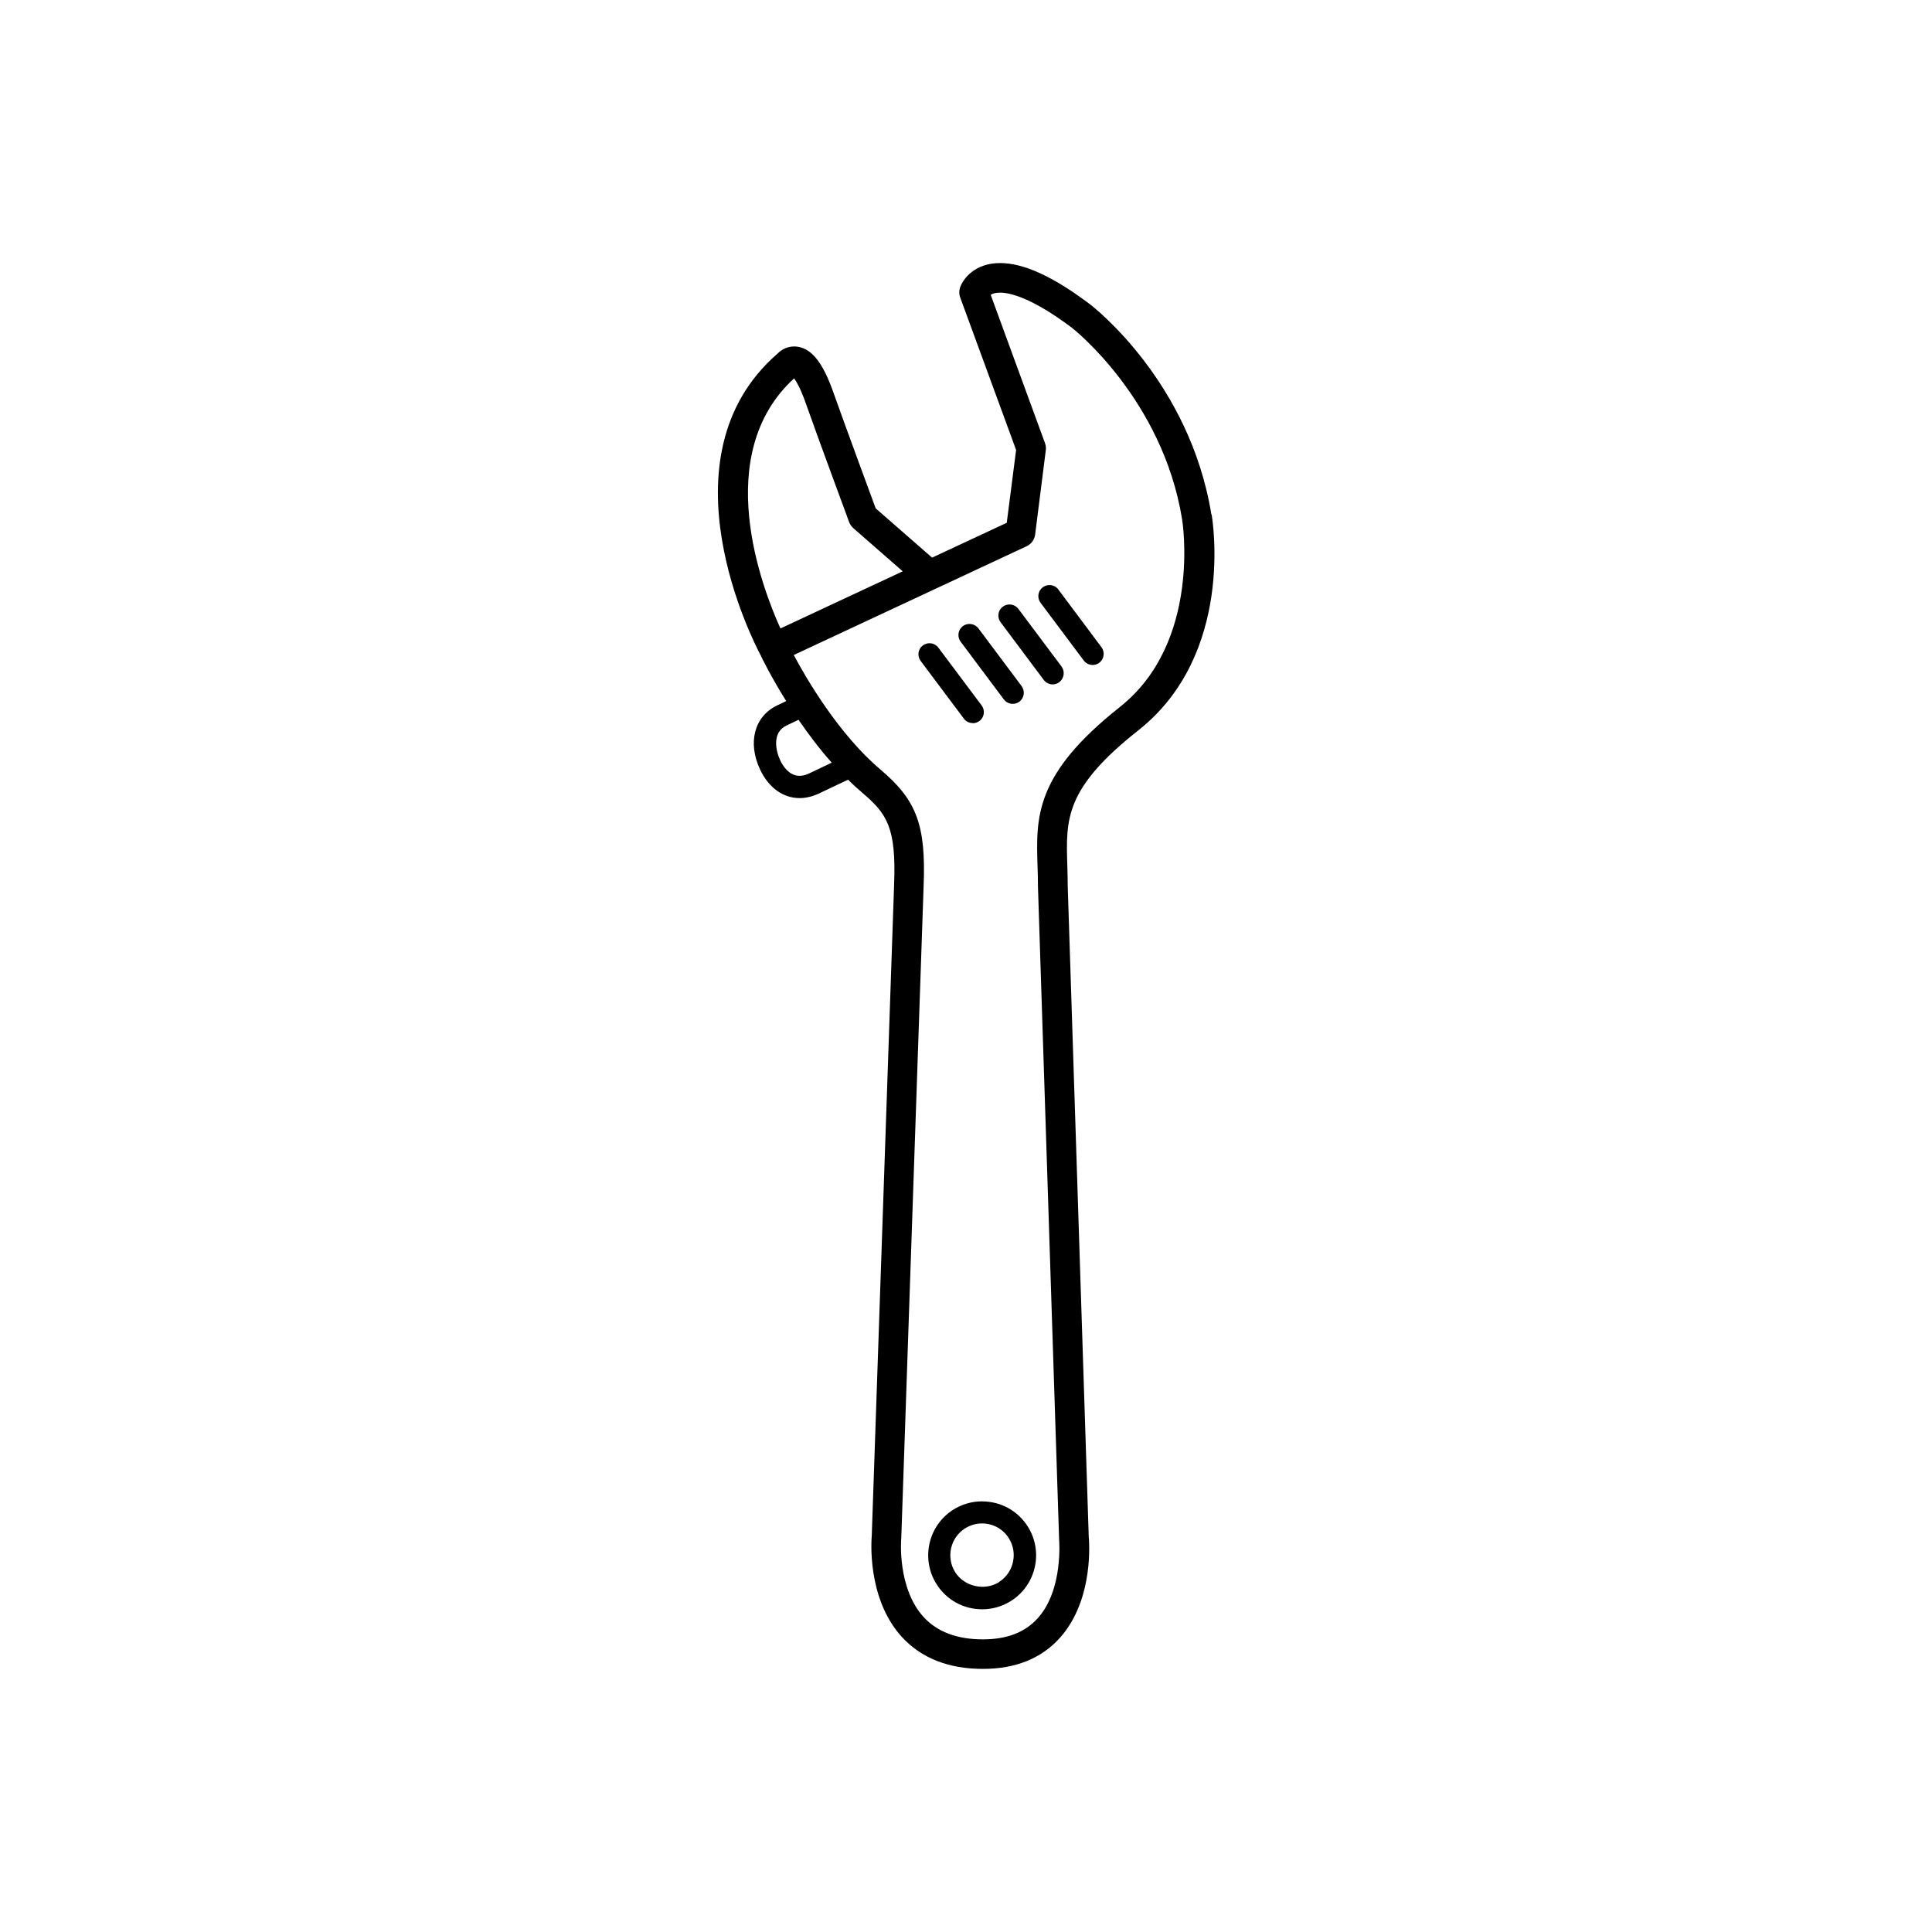 <svg xmlns="http://www.w3.org/2000/svg" width="32" height="32" viewBox="0 0 32 32"><path d="M20.064 8.52c-.356-2.19-1.94-3.426-2.01-3.48-.61-.46-1.098-.683-1.49-.683-.413 0-.61.255-.663.406-.017.053-.017.112.003.164l.926 2.526-.155 1.206-1.237.577-.934-.816c-.097-.262-.498-1.35-.703-1.927-.17-.48-.35-.712-.588-.75-.147-.023-.268.043-.337.116-1.98 1.722-.38 4.8-.282 4.985.02.044.173.36.428.768l-.15.072c-.378.18-.493.616-.282 1.063.142.3.38.472.655.472.105 0 .21-.026.317-.075l.484-.23c.072.07.146.14.223.205.422.357.578.582.54 1.538l-.37 10.782c-.003.042-.09 1.024.495 1.67.322.353.774.533 1.346.533.54 0 .967-.172 1.273-.512.58-.642.483-1.647.48-1.672l-.348-10.778c0-.12-.004-.237-.007-.35-.024-.766-.04-1.272 1.176-2.233 1.596-1.26 1.23-3.486 1.214-3.577zm-7.137 1.89c-.31-.684-1.15-2.884.226-4.143.04.054.106.167.185.39.234.66.727 1.992.727 1.992.014.038.038.072.07.1l.817.714-2.025.946zm.476 2.4c-.056.028-.11.04-.16.04-.173 0-.276-.163-.322-.26-.074-.16-.136-.46.107-.574l.198-.094c.16.233.344.478.55.71l-.373.178zm5.144-1.098c-1.41 1.115-1.388 1.818-1.362 2.634.003.108.007.218.007.342l.35 10.805c0 .008.074.836-.354 1.31-.212.235-.51.35-.91.35-.426 0-.756-.125-.98-.37-.44-.483-.373-1.287-.37-1.31l.37-10.796c.04-1.008-.114-1.423-.714-1.93-.685-.58-1.216-1.484-1.437-1.898l3.858-1.802c.076-.036.13-.11.14-.192l.177-1.4c.005-.038 0-.077-.013-.114l-.9-2.458c.03-.02.078-.036.154-.036.157 0 .52.076 1.194.584.015.012 1.498 1.175 1.822 3.168.004.02.33 2.035-1.032 3.112zM17.53 9.764c-.06-.082-.176-.098-.258-.037s-.098.176-.037.257l.715.956c.036.048.092.074.147.074.038 0 .077-.012.11-.036.08-.06.098-.176.037-.258l-.715-.956zm-.662.322c-.06-.082-.176-.098-.258-.038-.082.06-.098.176-.037.258l.715.956c.037.048.092.074.147.074.038 0 .077-.012.11-.037.08-.062.098-.177.037-.26l-.715-.955zm-.24 1.498c.035.048.09.074.146.074.038 0 .077-.012.11-.036.08-.06.098-.176.037-.258l-.715-.956c-.06-.08-.176-.098-.258-.038-.08.06-.098.176-.037.258l.716.957zm-.516.395c.038 0 .077-.013.11-.037.082-.06.098-.176.037-.258l-.716-.956c-.06-.082-.176-.098-.257-.038-.082.06-.098.176-.037.257l.715.955c.036.05.09.074.147.074zm.154 12.888c-.17 0-.335.048-.48.14-.414.264-.537.817-.273 1.233.165.26.446.415.755.415.17 0 .335-.048.48-.14.415-.264.538-.817.274-1.233-.165-.26-.447-.414-.754-.414zm.282 1.337c-.238.152-.575.075-.726-.162-.155-.245-.083-.57.16-.726.086-.054.183-.083.283-.083.18 0 .347.09.444.244.155.245.082.57-.162.726z"/></svg>